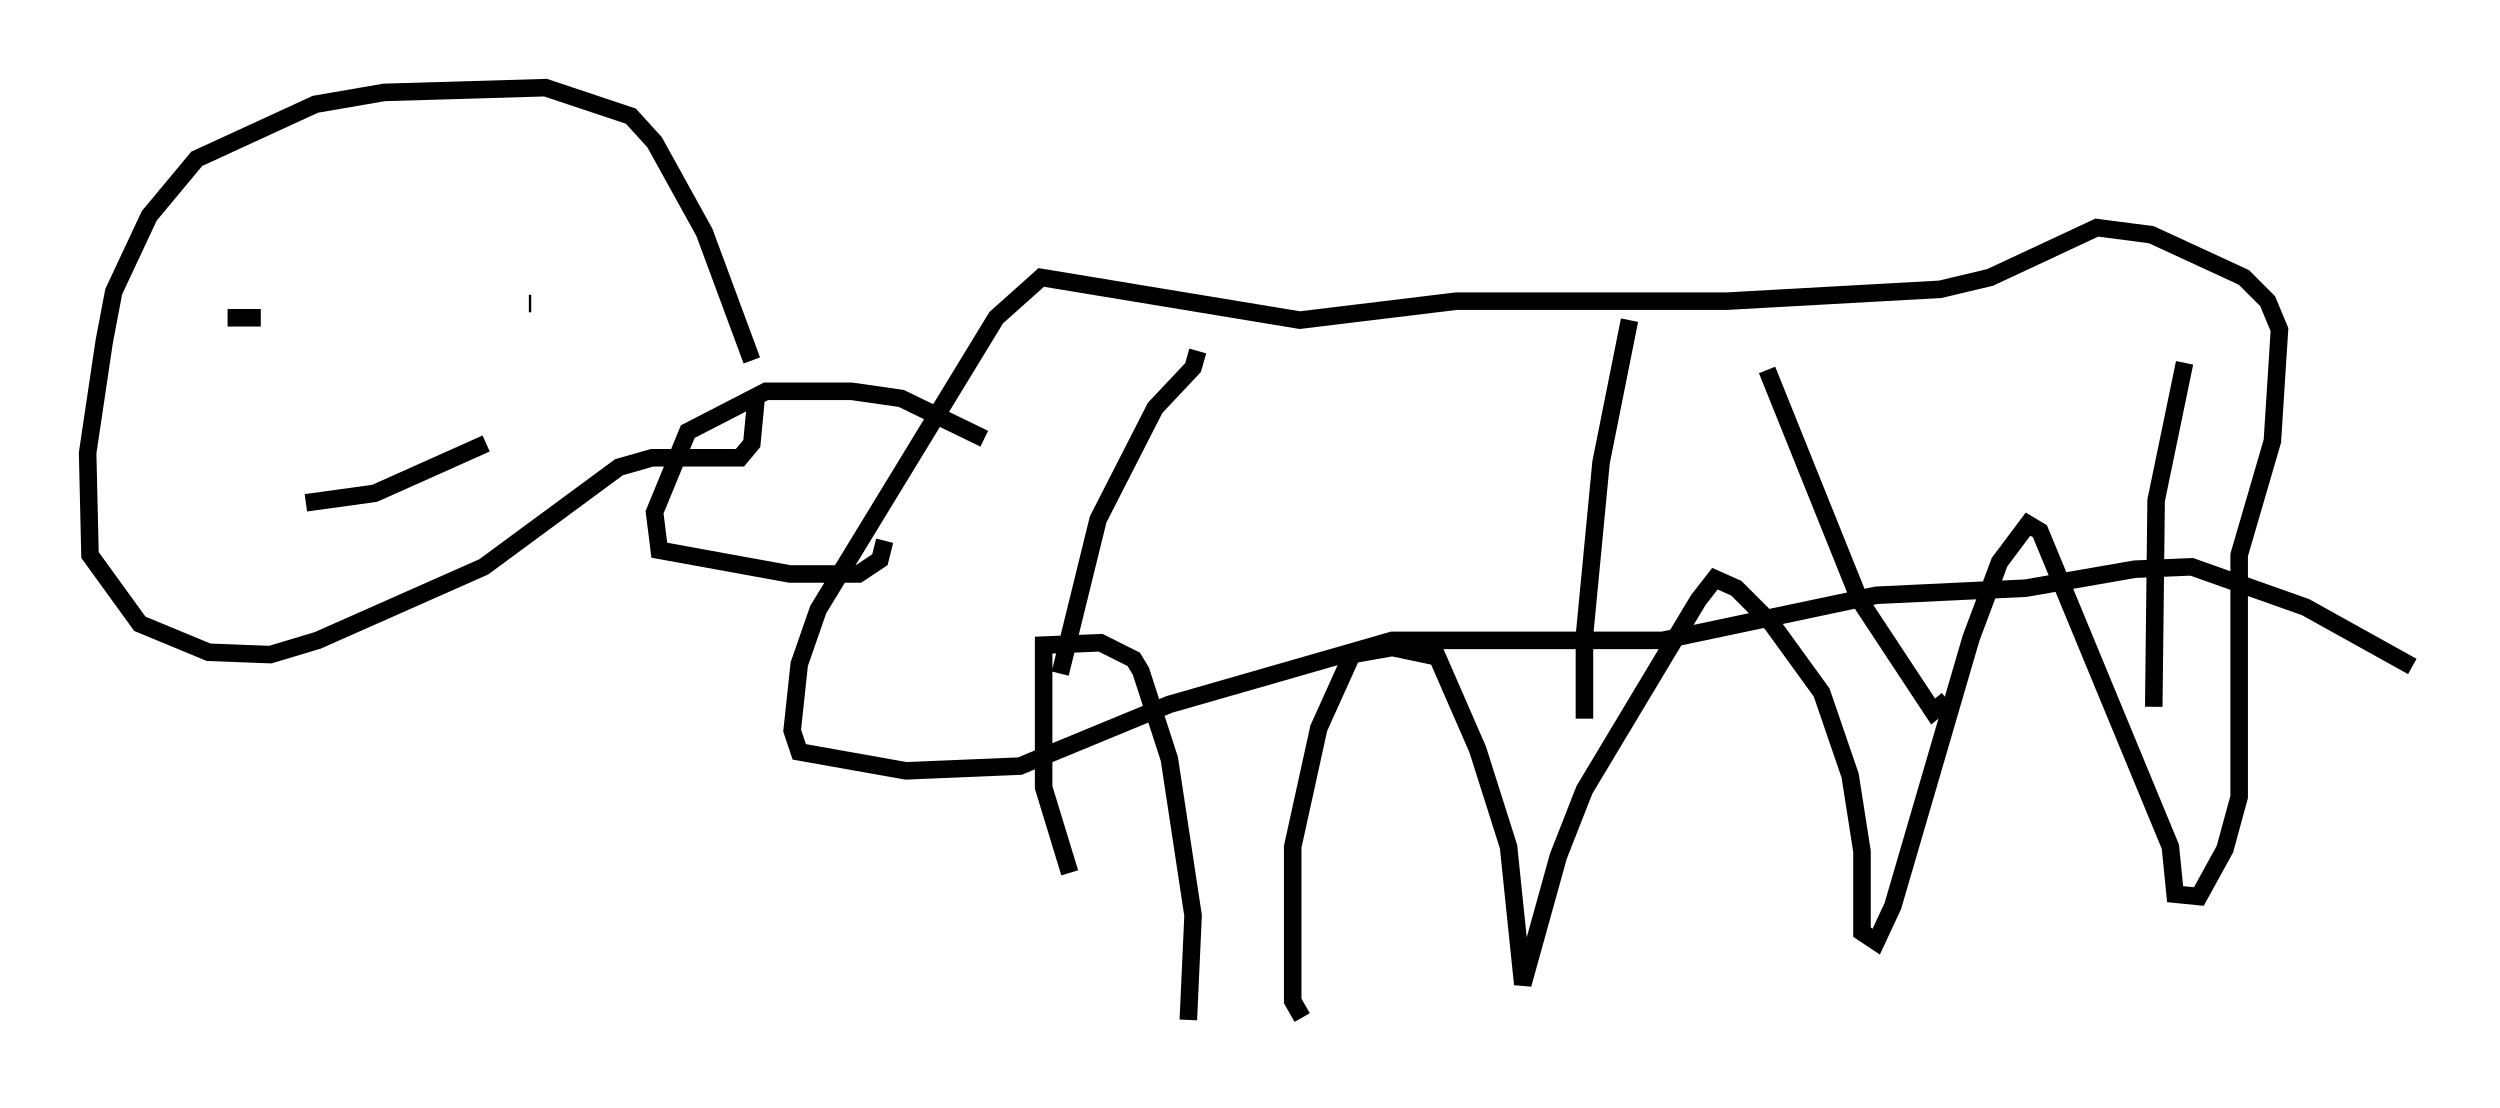 <?xml version="1.0" encoding="utf-8" ?>
<svg baseProfile="full" height="63.179" version="1.1" width="142.61" xmlns="http://www.w3.org/2000/svg" xmlns:ev="http://www.w3.org/2001/xml-events" xmlns:xlink="http://www.w3.org/1999/xlink"><defs /><rect fill="white" height="63.179" width="142.61" x="0" y="0" /><path d="M62.374, 58.044 m-1.353, -8.254 l-1.488, -4.871 0.0, -8.119 l3.248, -0.135 1.894, 0.947 l0.406, 0.677 1.624, 5.007 l1.353, 8.931 -0.271, 5.954 m6.495, -0.135 l-0.541, -0.947 0.0, -8.796 l1.488, -6.766 1.894, -4.195 l2.3, -0.406 2.571, 0.541 l2.3, 5.277 1.759, 5.548 l0.812, 7.848 2.03, -7.307 l1.488, -3.789 6.495, -10.825 l0.947, -1.218 1.218, 0.541 l2.03, 2.03 2.842, 3.924 l1.624, 4.736 0.677, 4.33 l0.0, 4.601 0.812, 0.541 l0.947, -2.03 4.465, -15.291 l1.624, -4.33 1.624, -2.165 l0.677, 0.406 7.442, 17.997 l0.271, 2.706 1.353, 0.135 l1.488, -2.706 0.812, -2.977 l0.0, -13.802 1.894, -6.495 l0.406, -6.36 -0.677, -1.624 l-1.353, -1.353 -5.277, -2.436 l-3.112, -0.406 -6.089, 2.842 l-2.842, 0.677 -12.178, 0.677 l-15.426, 0.0 -8.931, 1.083 l-14.75, -2.436 -2.571, 2.3 l-10.149, 16.644 -1.083, 3.112 l-0.406, 3.789 0.406, 1.218 l6.089, 1.083 6.495, -0.271 l8.525, -3.518 12.72, -3.654 l15.426, 0.0 12.178, -2.571 l8.525, -0.406 6.225, -1.083 l3.248, -0.135 6.495, 2.3 l6.089, 3.383 m-81.461, -12.99 l-4.736, -2.3 -2.842, -0.406 l-4.871, 0.0 -4.465, 2.3 l-1.894, 4.601 0.271, 2.165 l7.442, 1.353 3.924, 0.0 l1.218, -0.812 0.271, -1.083 m-7.578, -10.284 l-2.706, -7.307 -2.842, -5.142 l-1.353, -1.488 -4.871, -1.624 l-9.202, 0.271 -3.924, 0.677 l-6.766, 3.112 -2.706, 3.248 l-2.03, 4.33 -0.541, 2.842 l-0.947, 6.36 0.135, 5.819 l2.842, 3.924 3.924, 1.624 l3.518, 0.135 2.706, -0.812 l9.472, -4.195 7.713, -5.683 l1.894, -0.541 5.007, 0.0 l0.677, -0.812 0.271, -2.842 m-28.281, -4.33 l-1.894, 0.0 m17.185, -0.812 l0.135, 0.0 m-2.571, 7.984 l-6.36, 2.842 -3.924, 0.541 m50.879, -8.66 l-0.271, 0.947 -2.165, 2.3 l-3.248, 6.36 -2.165, 8.796 m32.476, -20.162 l-1.624, 8.119 -0.947, 9.878 l0.0, 4.736 m10.419, -19.892 l5.277, 13.126 4.195, 6.36 l0.812, -0.677 m13.532, -19.215 l-1.624, 7.848 -0.135, 11.773 " fill="none" stroke="black" stroke-width="1" /></svg>